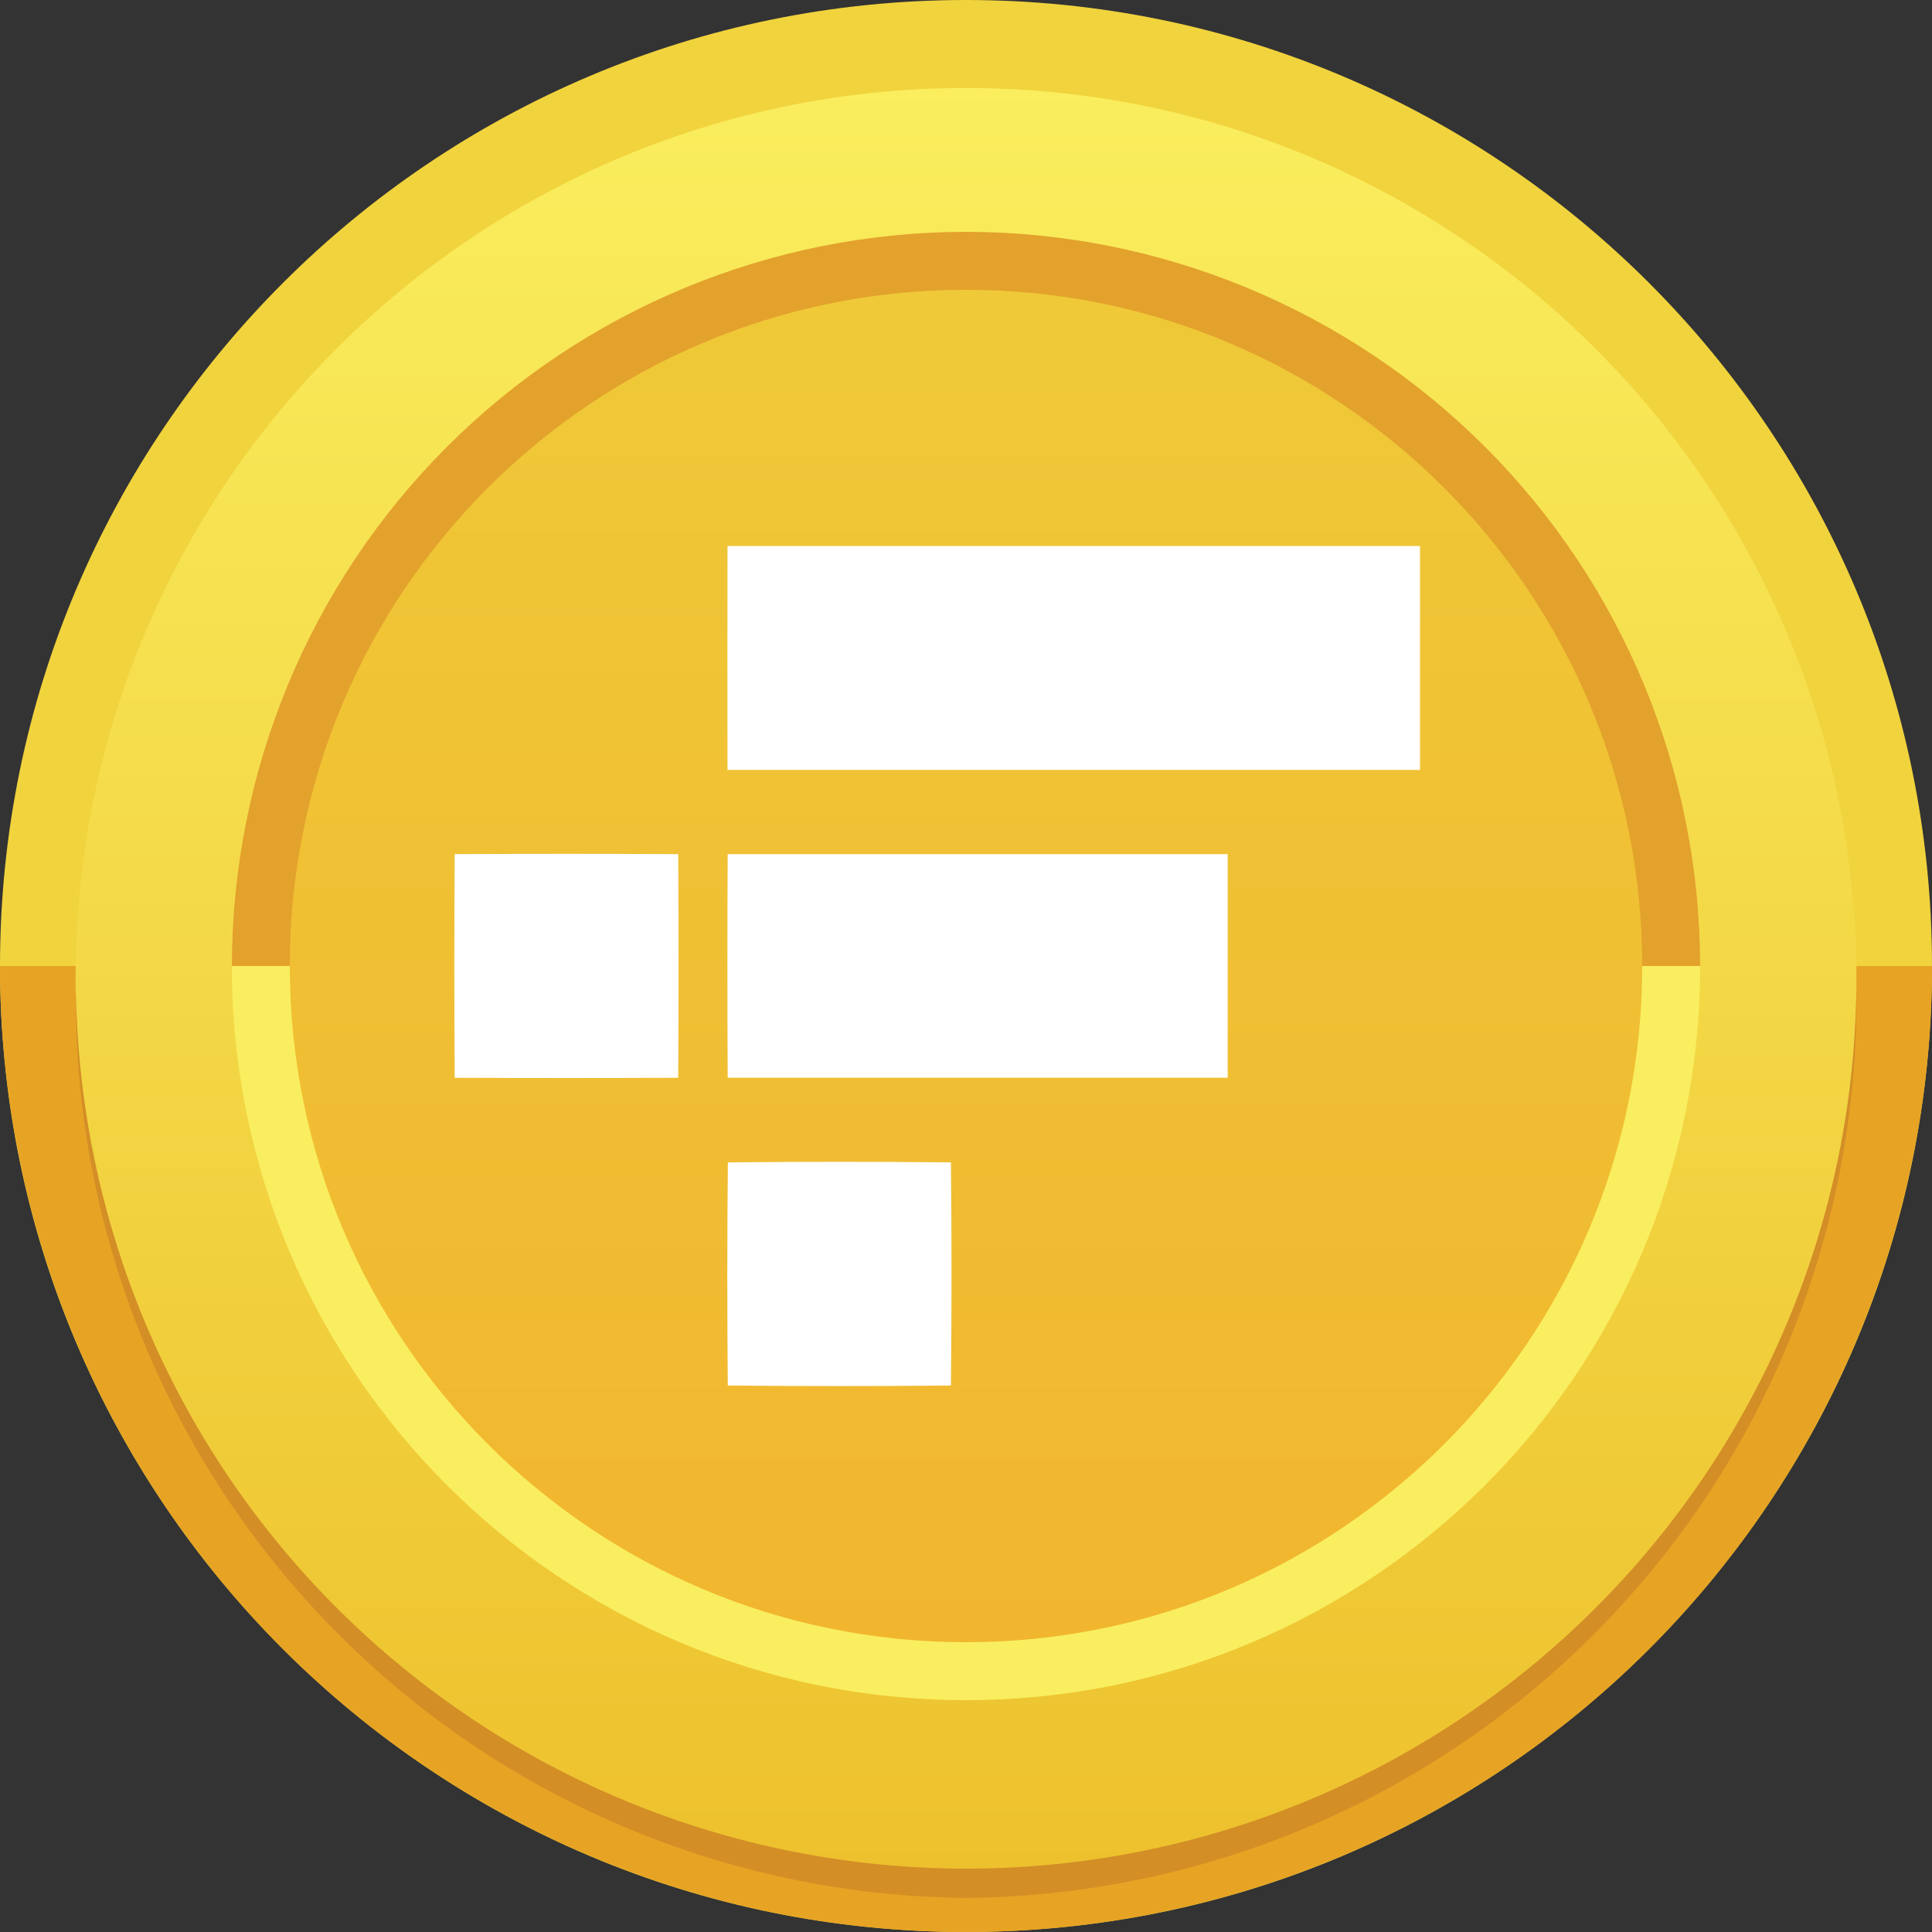 <svg width="20" height="20" viewBox="0 0 20 20" fill="none" xmlns="http://www.w3.org/2000/svg">
<rect x="0" y="0" width="20" height="20" fill="#333333" stroke="none"/>
<path d="M10 20C15.523 20 20 15.523 20 10C20 4.477 15.523 0 10 0C4.477 0 0 4.477 0 10C0 15.523 4.477 20 10 20Z" fill="#F1D33D"/>
<path d="M10 20C12.652 20 15.196 18.946 17.071 17.071C18.946 15.196 20 12.652 20 10H0C0 12.652 1.054 15.196 2.929 17.071C3.858 18 4.96 18.736 6.173 19.239C7.386 19.741 8.687 20 10 20V20Z" fill="#E7A324"/>
<path d="M10 19.347C15.091 19.347 19.218 15.22 19.218 10.129C19.218 5.038 15.091 0.911 10 0.911C4.909 0.911 0.782 5.038 0.782 10.129C0.782 15.22 4.909 19.347 10 19.347Z" fill="url(#paint0_linear_80_13)"/>
<path d="M10 19.344C7.568 19.343 5.236 18.382 3.51 16.669C1.784 14.957 0.805 12.631 0.786 10.2V10.277C0.767 12.741 1.727 15.111 3.455 16.868C5.182 18.625 7.536 19.624 10 19.647C12.464 19.625 14.819 18.626 16.547 16.87C18.276 15.113 19.236 12.742 19.218 10.278C19.218 10.252 19.218 10.227 19.218 10.201C19.199 12.633 18.219 14.959 16.492 16.671C14.765 18.384 12.432 19.345 10 19.344V19.344Z" fill="#D38E26"/>
<path d="M10 17.6C14.197 17.6 17.6 14.197 17.6 10C17.6 5.803 14.197 2.4 10 2.4C5.803 2.4 2.4 5.803 2.4 10C2.4 14.197 5.803 17.6 10 17.6Z" fill="#F9EE60"/>
<path d="M10 2.4C7.984 2.4 6.051 3.201 4.626 4.626C3.201 6.051 2.4 7.984 2.4 10H17.6C17.6 7.984 16.799 6.051 15.374 4.626C13.949 3.201 12.015 2.4 10 2.4V2.4Z" fill="#E3A22C"/>
<path d="M10 17C13.866 17 17 13.866 17 10C17 6.134 13.866 3 10 3C6.134 3 3 6.134 3 10C3 13.866 6.134 17 10 17Z" fill="url(#paint1_linear_80_13)"/>
<path d="M7.531 5.652H14.7C14.7 6.425 14.7 7.198 14.7 7.97H7.531C7.53 7.198 7.53 6.425 7.531 5.652V5.652Z" fill="white"/>
<path d="M4.707 8.842C5.478 8.838 6.25 8.838 7.021 8.842C7.025 9.614 7.025 10.386 7.021 11.157C6.249 11.161 5.478 11.161 4.707 11.157C4.702 10.386 4.702 9.614 4.707 8.842V8.842Z" fill="white"/>
<path d="M7.533 8.842C9.258 8.842 10.984 8.842 12.709 8.842C12.709 9.614 12.709 10.386 12.709 11.157C10.983 11.157 9.258 11.157 7.533 11.157C7.529 10.386 7.529 9.614 7.533 8.842Z" fill="white"/>
<path d="M7.535 12.033C8.305 12.025 9.075 12.025 9.844 12.033C9.852 12.802 9.852 13.572 9.844 14.343C9.074 14.35 8.304 14.35 7.534 14.343C7.527 13.574 7.527 12.804 7.535 12.033Z" fill="white"/>
<defs>
<linearGradient id="paint0_linear_80_13" x1="10" y1="0.833" x2="10" y2="19.374" gradientUnits="userSpaceOnUse">
<stop stop-color="#FAEE5E"/>
<stop offset="1" stop-color="#EDC12D"/>
</linearGradient>
<linearGradient id="paint1_linear_80_13" x1="10" y1="2.926" x2="10" y2="16.952" gradientUnits="userSpaceOnUse">
<stop stop-color="#EFC938"/>
<stop offset="1" stop-color="#F1B62E"/>
</linearGradient>
</defs>
</svg>
